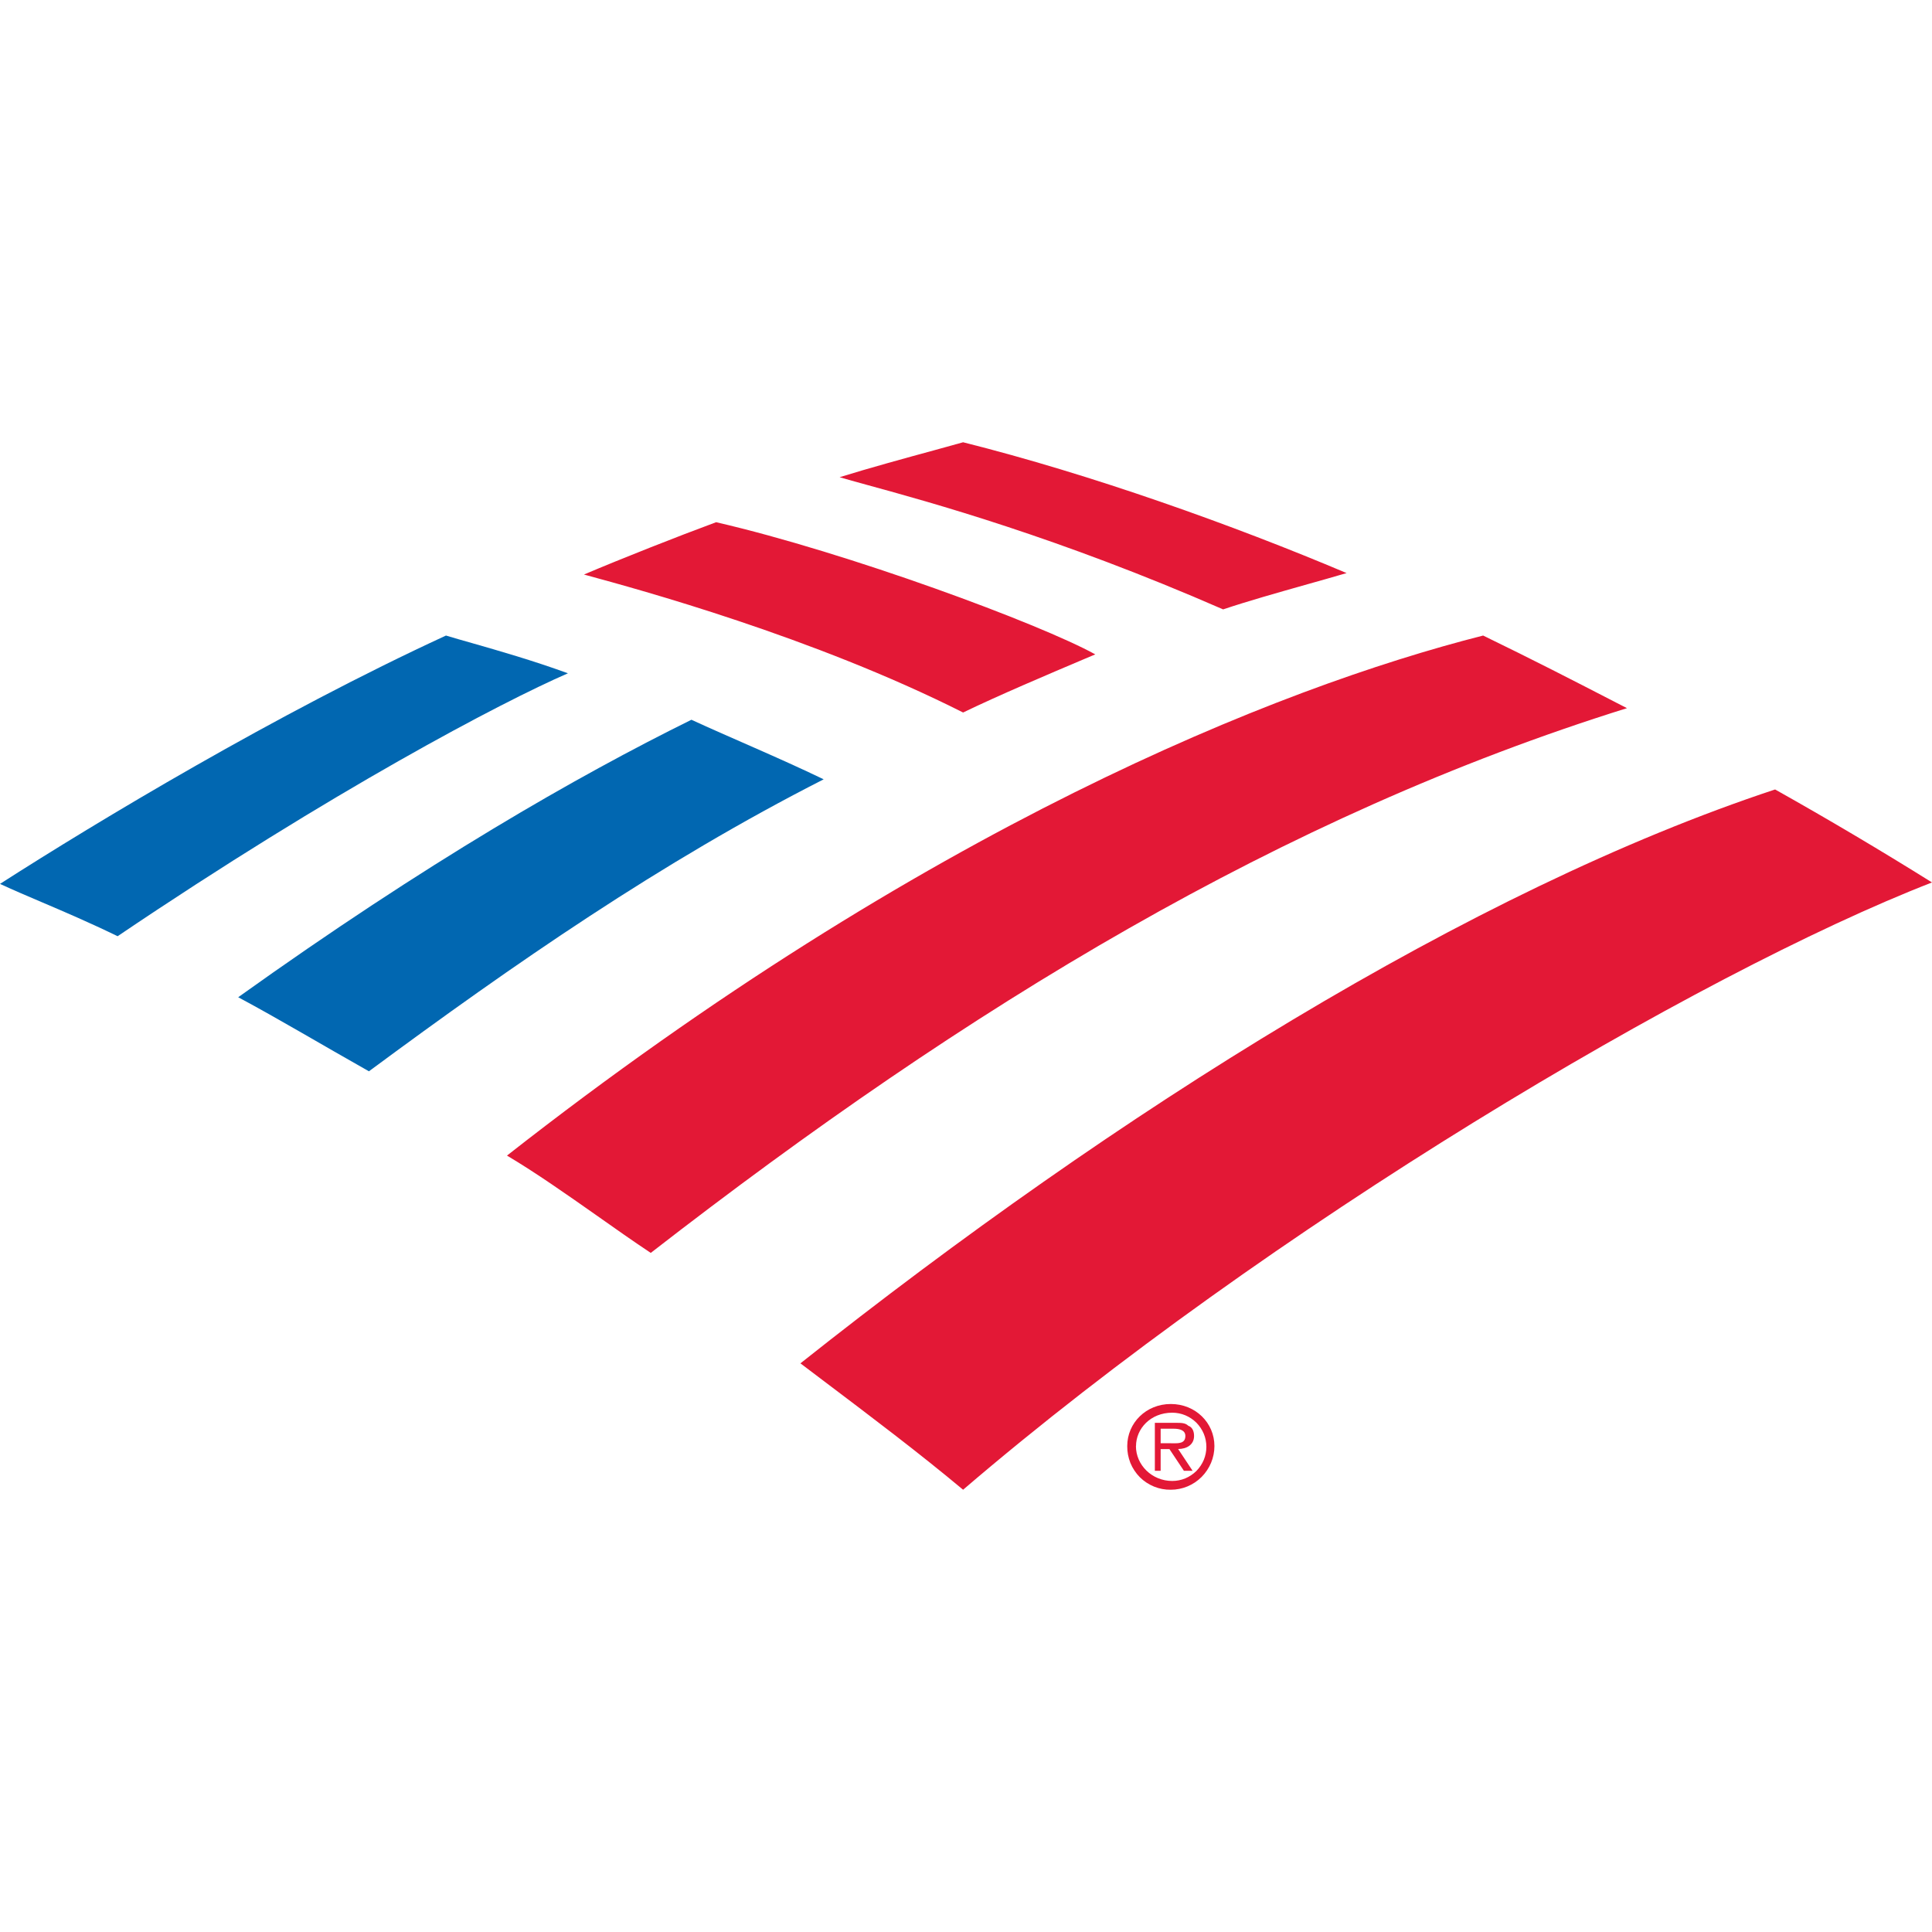<svg width="24" height="24" viewBox="0 0 24 24" fill="none" xmlns="http://www.w3.org/2000/svg">
<path fill-rule="evenodd" clip-rule="evenodd" d="M15.194 7.57C15.514 7.463 15.867 7.364 16.209 7.267C16.387 7.217 16.561 7.168 16.728 7.119C15.32 6.523 13.552 5.892 11.964 5.494C11.886 5.516 11.761 5.551 11.61 5.592C11.268 5.685 10.793 5.815 10.43 5.928C10.515 5.954 10.631 5.985 10.775 6.025C11.549 6.237 13.141 6.673 15.194 7.57ZM6.298 14.355C6.659 14.57 7.035 14.834 7.412 15.099C7.636 15.257 7.861 15.416 8.084 15.564C12.036 12.496 15.934 10.132 20.211 8.797L20.088 8.734C19.542 8.452 19.046 8.197 18.424 7.895C15.862 8.545 11.477 10.295 6.298 14.355ZM13.606 8.129C12.92 7.75 10.538 6.866 8.896 6.487C8.409 6.667 7.723 6.938 7.254 7.137L7.287 7.146C7.927 7.32 10.102 7.912 11.964 8.851C12.409 8.636 13.02 8.377 13.48 8.182L13.606 8.129ZM11.964 18.506C15.754 15.257 21.077 12.099 24 10.962C23.36 10.562 22.71 10.177 22.051 9.807C18.28 11.053 13.877 13.814 9.943 16.936C10.042 17.011 10.142 17.086 10.242 17.162C10.818 17.597 11.411 18.044 11.964 18.506ZM14.707 18.271L14.527 18.001H14.418V18.271H14.346V17.675H14.616C14.671 17.675 14.725 17.675 14.761 17.711C14.815 17.73 14.833 17.784 14.833 17.838C14.833 17.946 14.743 18 14.635 18L14.815 18.271H14.707ZM14.526 17.928C14.537 17.928 14.549 17.928 14.56 17.929C14.641 17.93 14.725 17.933 14.725 17.838C14.725 17.766 14.653 17.748 14.581 17.748H14.418V17.928H14.526ZM14.003 17.964C14.003 17.675 14.238 17.441 14.544 17.441C14.851 17.441 15.086 17.675 15.086 17.964C15.086 18.108 15.028 18.245 14.927 18.347C14.825 18.449 14.688 18.506 14.544 18.506C14.473 18.507 14.402 18.494 14.336 18.467C14.27 18.44 14.209 18.4 14.159 18.35C14.109 18.299 14.069 18.239 14.042 18.173C14.016 18.106 14.002 18.035 14.003 17.964ZM14.111 17.964C14.111 18.199 14.31 18.397 14.562 18.397C14.618 18.397 14.673 18.386 14.724 18.365C14.776 18.343 14.822 18.312 14.862 18.273C14.901 18.233 14.932 18.187 14.954 18.135C14.975 18.084 14.986 18.029 14.986 17.973C14.986 17.917 14.975 17.862 14.954 17.811C14.932 17.759 14.901 17.713 14.862 17.673C14.822 17.634 14.776 17.603 14.724 17.581C14.673 17.56 14.618 17.549 14.562 17.549C14.292 17.549 14.112 17.748 14.112 17.964H14.111Z" fill="#E31836"/>
<path d="M5.54 7.895C3.428 8.869 1.209 10.205 0 10.98C0.169 11.058 0.337 11.13 0.516 11.206C0.795 11.325 1.098 11.454 1.461 11.63C4.132 9.825 6.225 8.725 7.055 8.364C6.616 8.204 6.196 8.084 5.861 7.988C5.742 7.954 5.634 7.924 5.54 7.895Z" fill="#0167B1"/>
<path d="M10.232 9.681C9.672 9.411 9.059 9.158 8.589 8.941C7.164 9.645 5.305 10.71 2.959 12.388C3.464 12.658 4.006 12.983 4.583 13.308C6.388 11.973 8.21 10.71 10.232 9.681Z" fill="#0167B1"/>
</svg>
